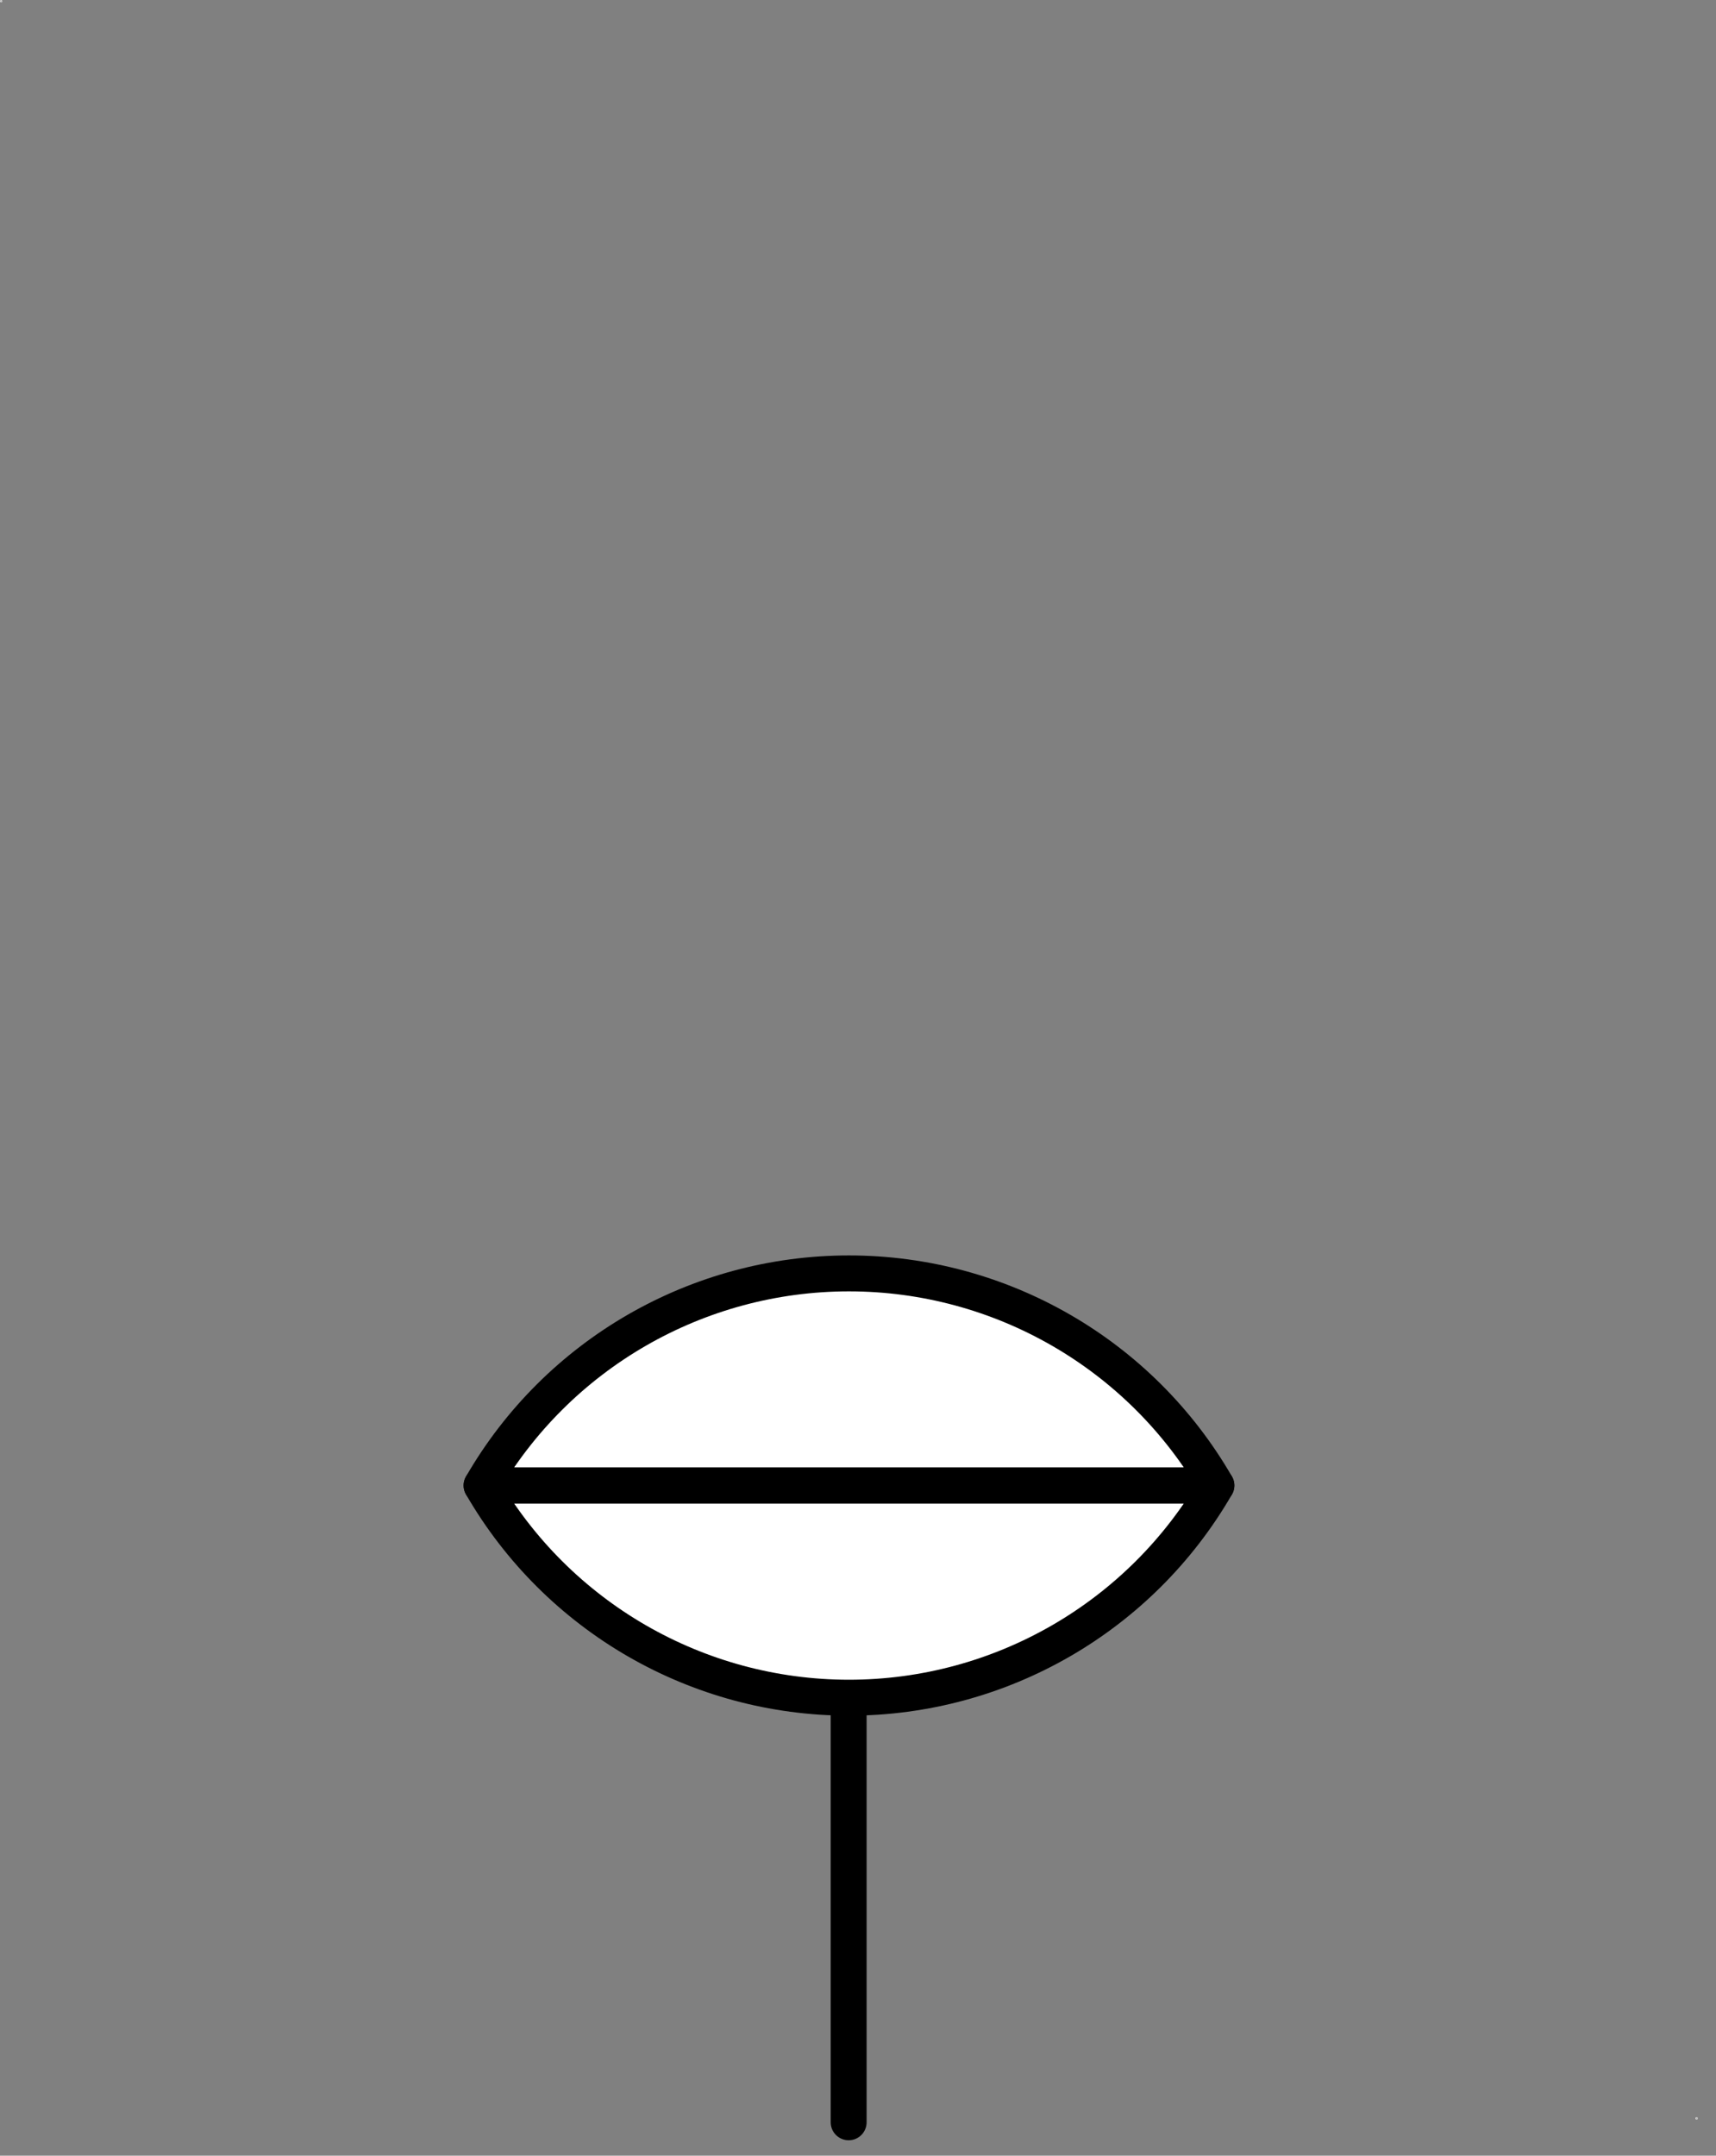 <?xml version="1.0" encoding="UTF-8"?>
<svg xmlns="http://www.w3.org/2000/svg" xmlns:xlink="http://www.w3.org/1999/xlink" width="43pt" height="54pt" viewBox="0 0 43 54" version="1.1">
<rect x="0" y="0" width="43" height="54" fill="#808080" stroke="none"/>
<g id="surface1">
<path style="fill:none;stroke-width:0.01;stroke-linecap:round;stroke-linejoin:round;stroke:rgb(100%,100%,100%);stroke-opacity:1;stroke-miterlimit:3;" d="M -0.001 43.221 L 0.027 43.221 L 0.027 43.249 L -0.001 43.249 Z " transform="matrix(1.25,0,0,1.25,0.013,-54.014)"/>
<path style="fill:none;stroke-width:0.01;stroke-linecap:round;stroke-linejoin:round;stroke:rgb(100%,100%,100%);stroke-opacity:1;stroke-miterlimit:3;" d="M -0.001 43.221 L 0.028 43.221 L 0.028 43.249 L -0.001 43.249 Z " transform="matrix(1.25,0,0,1.25,42.497,-0.979)"/>
<path style=" stroke:none;fill-rule:evenodd;fill:rgb(100%,100%,100%);fill-opacity:1;" d="M 30.48 37.211 L 12.066 37.211 C 13.965 40.5 17.477 42.527 21.273 42.527 C 25.07 42.527 28.582 40.5 30.48 37.211 Z M 30.48 37.211 C 28.582 33.922 25.07 31.898 21.273 31.898 C 17.477 31.898 13.965 33.922 12.066 37.211 Z "/>
<path style="fill:none;stroke-width:0.72;stroke-linecap:round;stroke-linejoin:round;stroke:rgb(0%,0%,0%);stroke-opacity:1;stroke-miterlimit:3;" d="M 14.731 30.489 L -0 30.489 C 1.519 33.12 4.328 34.742 7.365 34.742 C 10.403 34.742 13.212 33.12 14.731 30.489 " transform="matrix(1.25,0,0,1.25,12.067,-0.9)"/>
<path style="fill:none;stroke-width:0.72;stroke-linecap:round;stroke-linejoin:round;stroke:rgb(0%,0%,0%);stroke-opacity:1;stroke-miterlimit:3;" d="M 14.731 30.489 C 13.212 27.858 10.403 26.239 7.365 26.239 C 4.328 26.239 1.519 27.858 -0 30.489 L 14.731 30.489 " transform="matrix(1.25,0,0,1.25,12.067,-0.9)"/>
<path style="fill:none;stroke-width:0.72;stroke-linecap:round;stroke-linejoin:round;stroke:rgb(0%,0%,0%);stroke-opacity:1;stroke-miterlimit:3;" d="M 7.359 43.251 L 7.359 34.751 " transform="matrix(1.25,0,0,1.25,12.067,-0.9)"/>
</g>
</svg>
